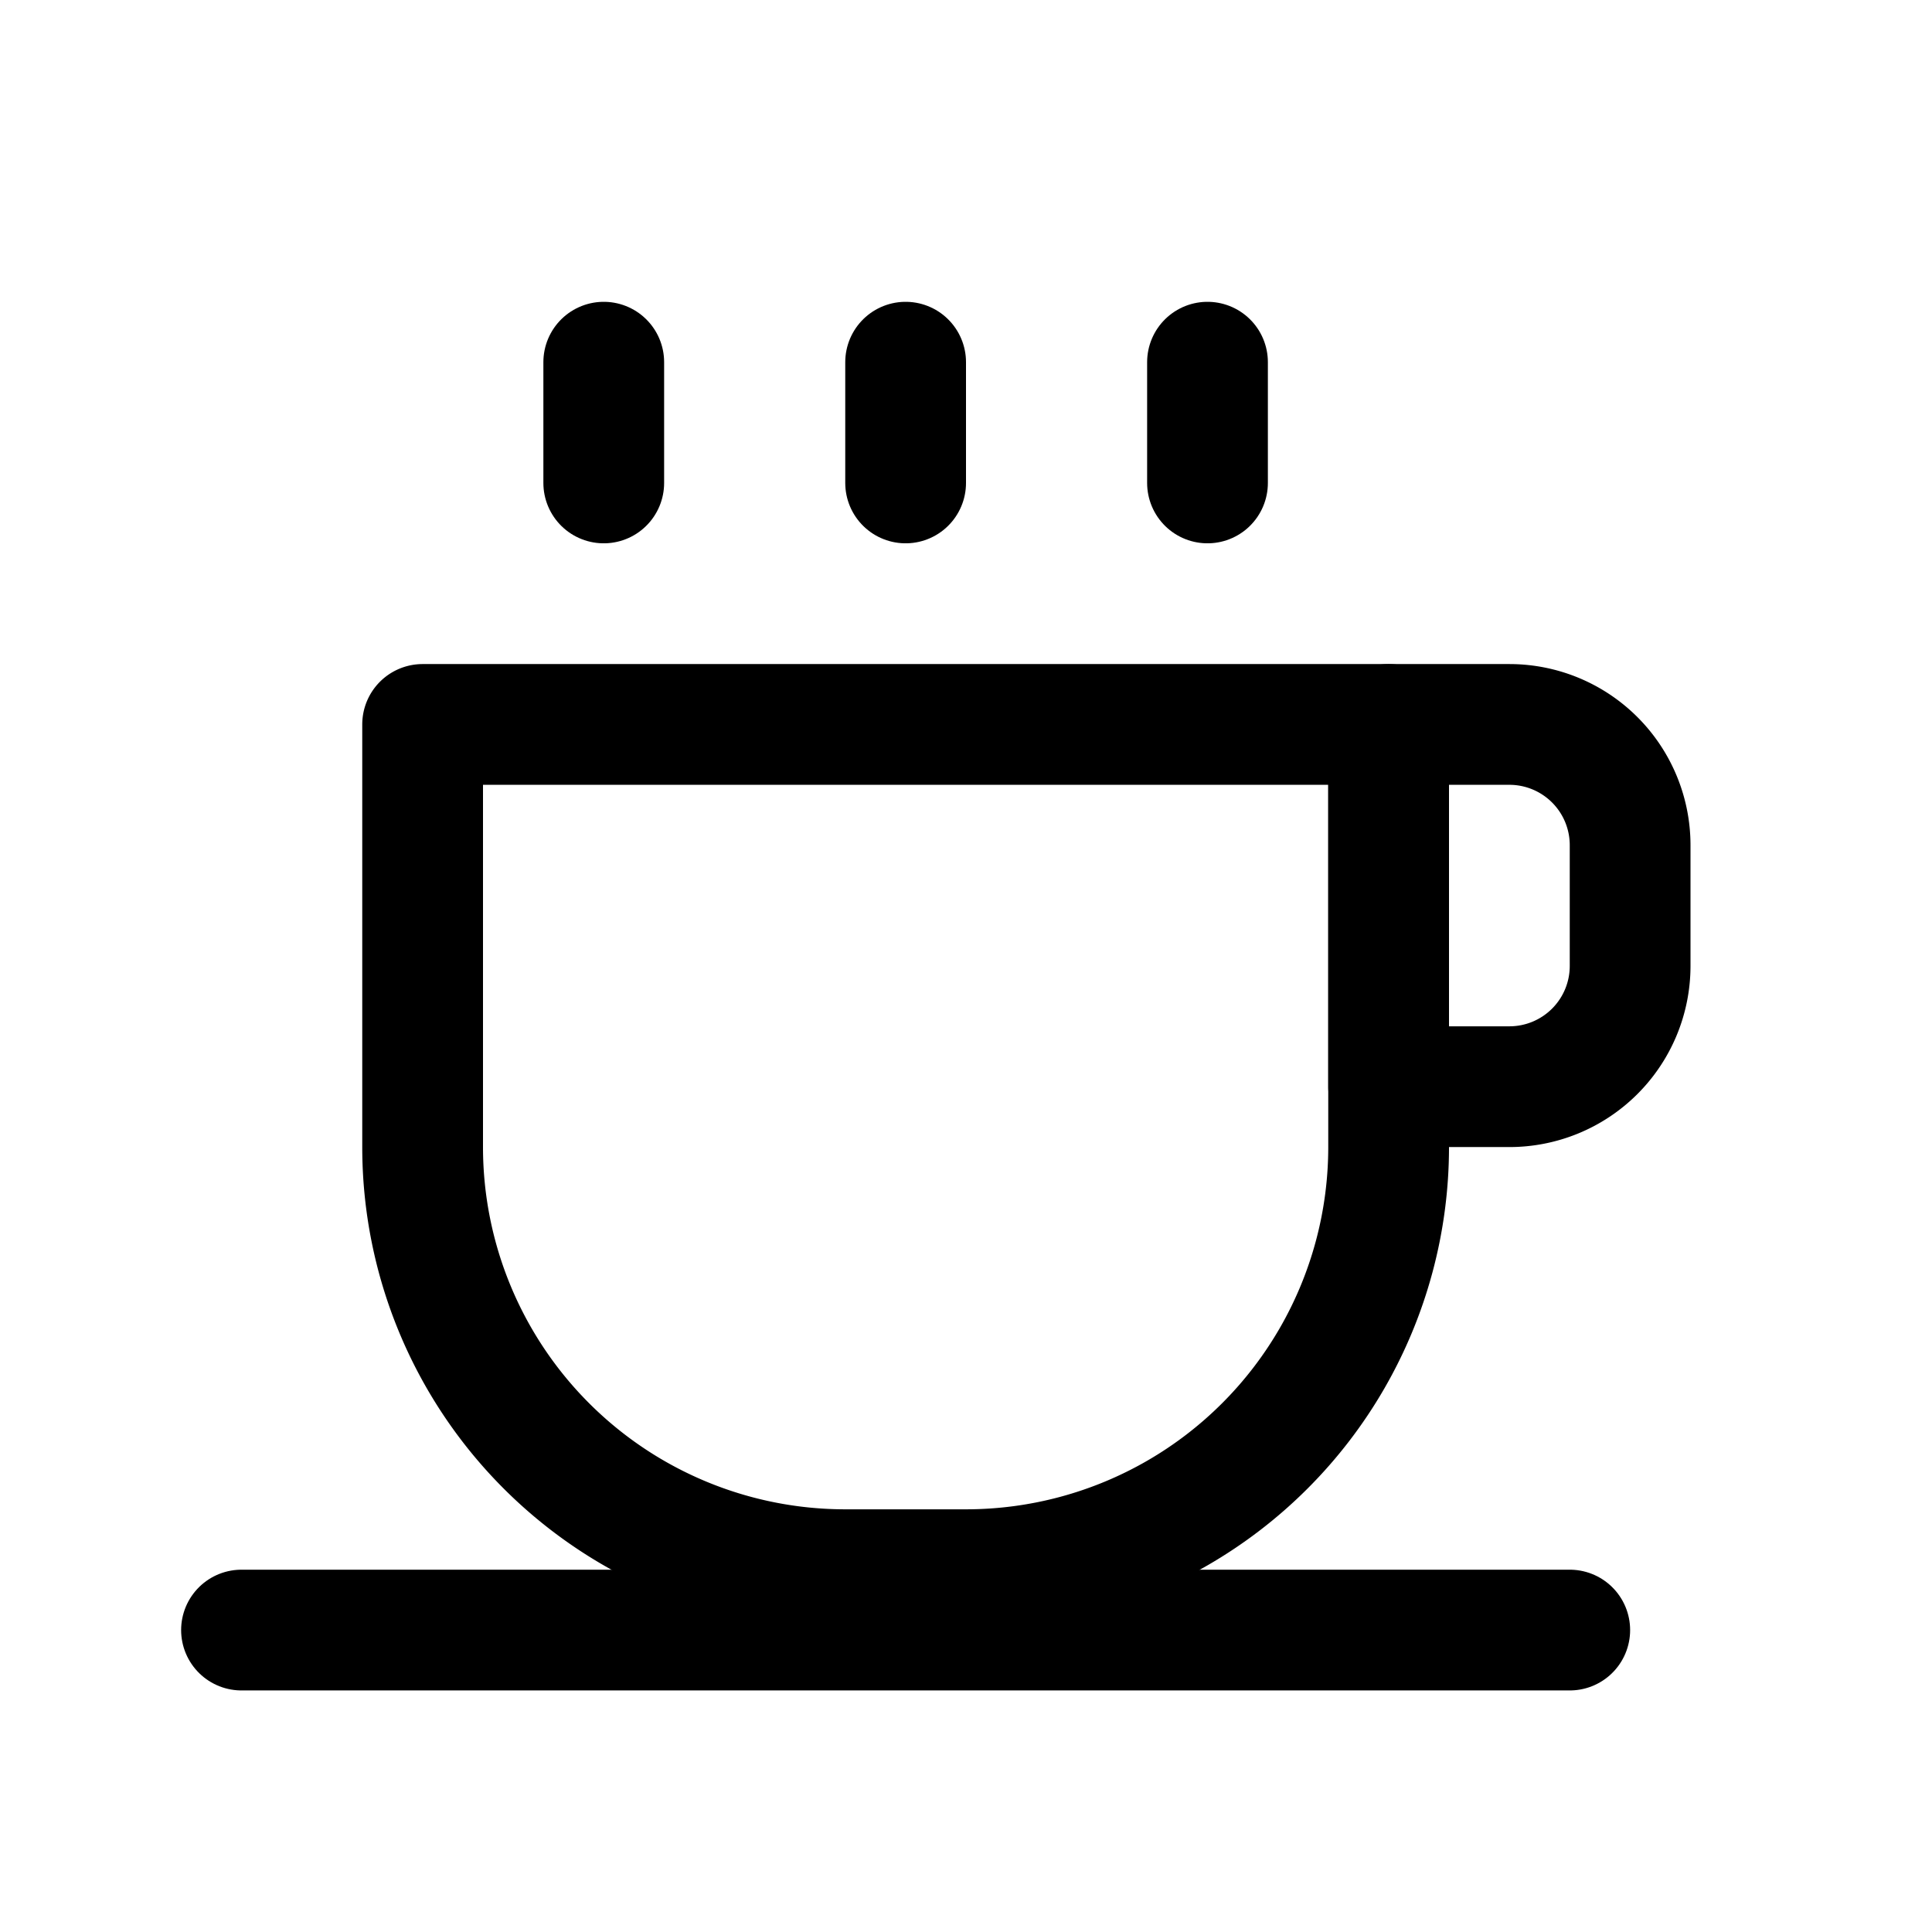<svg xmlns="http://www.w3.org/2000/svg" viewBox="0 0 32 32">
    <g transform="translate(5.267 4.333)">
        <g transform="translate(0.733 6.666)" fill="none" stroke="#000" stroke-linejoin="round" stroke-width="2">
            <path d="M1,0H17a1,1,0,0,1,1,1V8a8,8,0,0,1-8,8H8A8,8,0,0,1,0,8V1A1,1,0,0,1,1,0Z" stroke="none" />
            <path d="M1,1H17a0,0,0,0,1,0,0V8a7,7,0,0,1-7,7H8A7,7,0,0,1,1,8V1A0,0,0,0,1,1,1Z" fill="none" />
        </g>
        <g transform="translate(16.733 14.666) rotate(-90)" fill="none" stroke="#000" stroke-linejoin="round"
            stroke-width="2">
            <path d="M0,0H8A0,0,0,0,1,8,0V3A3,3,0,0,1,5,6H3A3,3,0,0,1,0,3V0A0,0,0,0,1,0,0Z" stroke="none" />
            <path d="M1,1H7A0,0,0,0,1,7,1V3A2,2,0,0,1,5,5H3A2,2,0,0,1,1,3V1A0,0,0,0,1,1,1Z" fill="none" />
        </g>
        <line x2="22" transform="translate(-1.267 22.666)" fill="none" stroke="#000" stroke-linecap="round"
            stroke-linejoin="round" stroke-width="2" />
        <line y1="2" transform="translate(4.733 1.666)" fill="none" stroke="#000" stroke-linecap="round"
            stroke-width="2" />
        <line y1="2" transform="translate(9.733 1.666)" fill="none" stroke="#000" stroke-linecap="round"
            stroke-width="2" />
        <line y1="2" transform="translate(14.733 1.666)" fill="none" stroke="#000" stroke-linecap="round"
            stroke-width="2" />
    </g>
</svg>